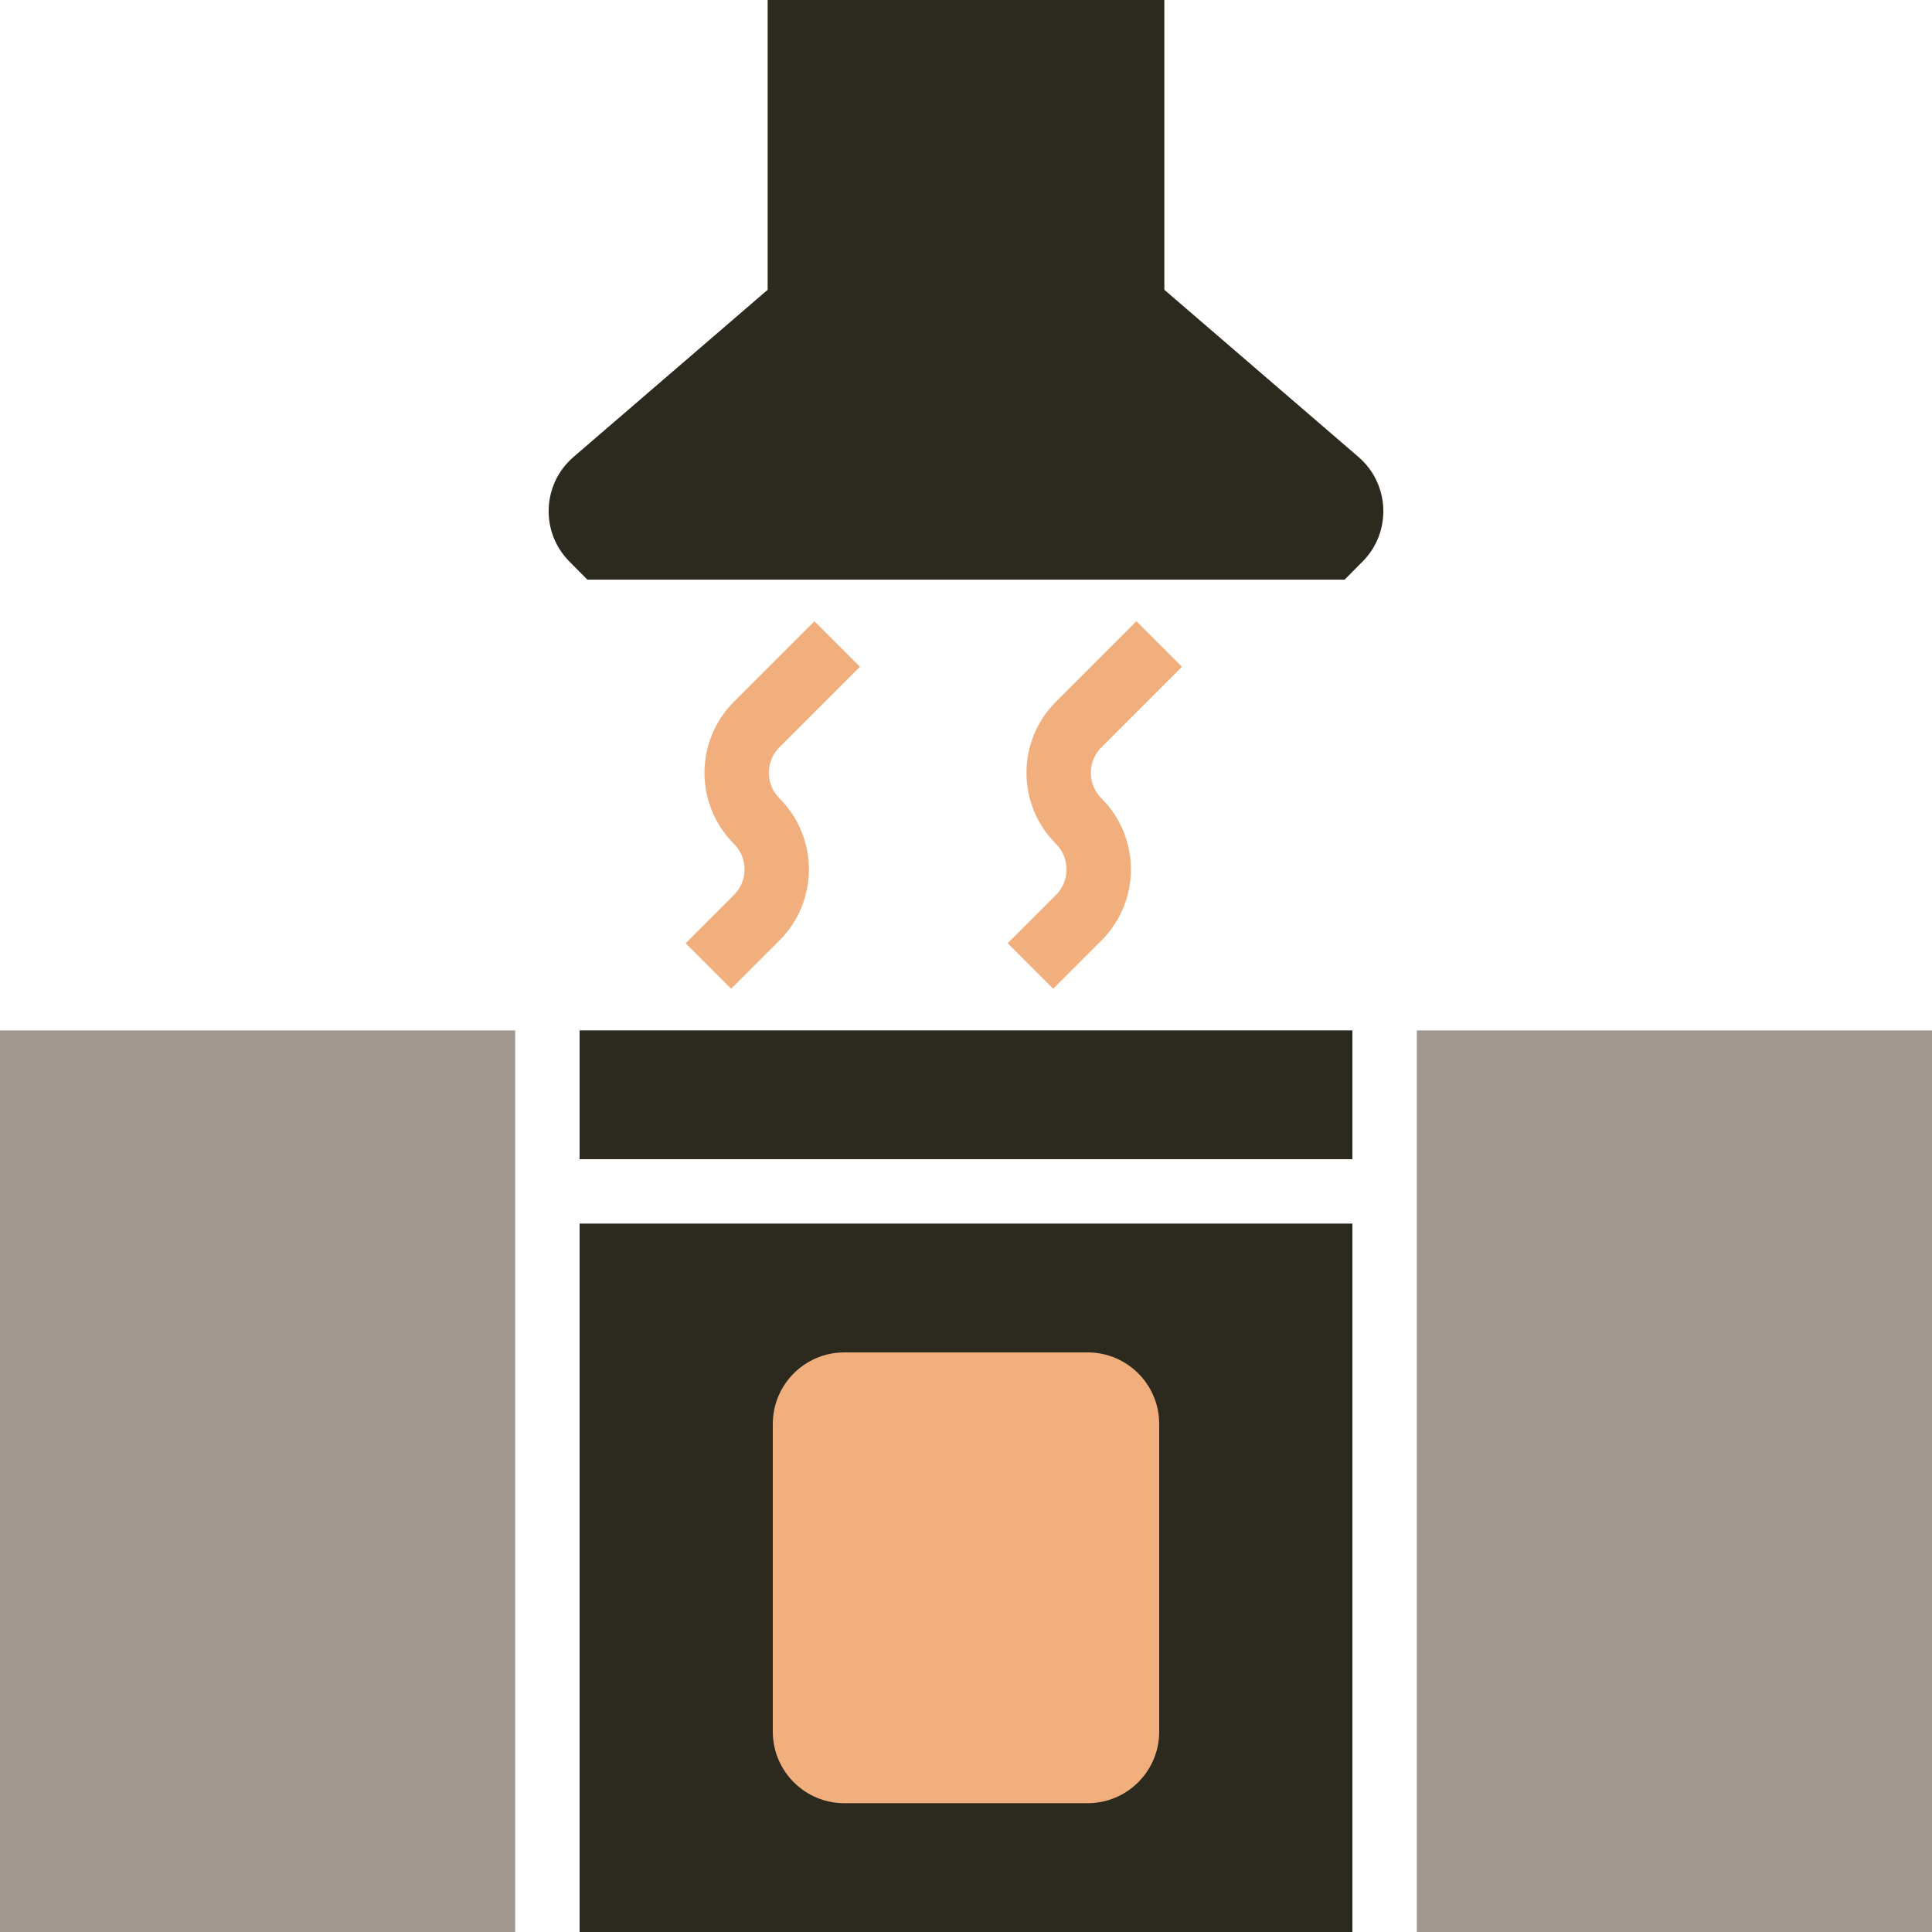 <svg width="27" height="27" viewBox="0 0 27 27" fill="none" xmlns="http://www.w3.org/2000/svg">
<g clip-path="url(#clip0_7174_157244)">
<rect y="14.4" width="7.2" height="12.6" fill="#A19991"/>
<path d="M16.272 4.05V0H10.728V4.05L8.015 6.386C7.575 6.765 7.549 7.438 7.959 7.849L8.208 8.1H18.792L19.041 7.849C19.451 7.438 19.425 6.765 18.985 6.386L16.272 4.05Z" fill="#2C291F"/>
<path d="M9.9 13.5L10.575 12.825C10.948 12.452 10.948 11.848 10.575 11.475V11.475C10.202 11.102 10.202 10.498 10.575 10.125L11.7 9" stroke="#F1AF7E" stroke-width="0.9"/>
<path d="M14.4 13.5L15.075 12.825C15.448 12.452 15.448 11.848 15.075 11.475V11.475C14.702 11.102 14.702 10.498 15.075 10.125L16.2 9" stroke="#F1AF7E" stroke-width="0.9"/>
<rect x="19.8" y="14.4" width="7.2" height="12.6" fill="#A19991"/>
<rect x="8.1" y="14.4" width="10.8" height="1.8" fill="#2C291F"/>
<rect x="8.1" y="17.1" width="10.8" height="9.9" fill="#2C291F"/>
<path d="M10.8 19.9C10.8 19.348 11.248 18.9 11.8 18.9H15.2C15.752 18.9 16.2 19.348 16.2 19.9V24.2C16.2 24.752 15.752 25.2 15.2 25.2H11.8C11.248 25.2 10.8 24.752 10.8 24.2V19.9Z" fill="#F1AF7E"/>
</g>
<defs>
<clipPath id="clip0_7174_157244">
<rect width="27" height="27" fill="white"/>
</clipPath>
</defs>
</svg>
